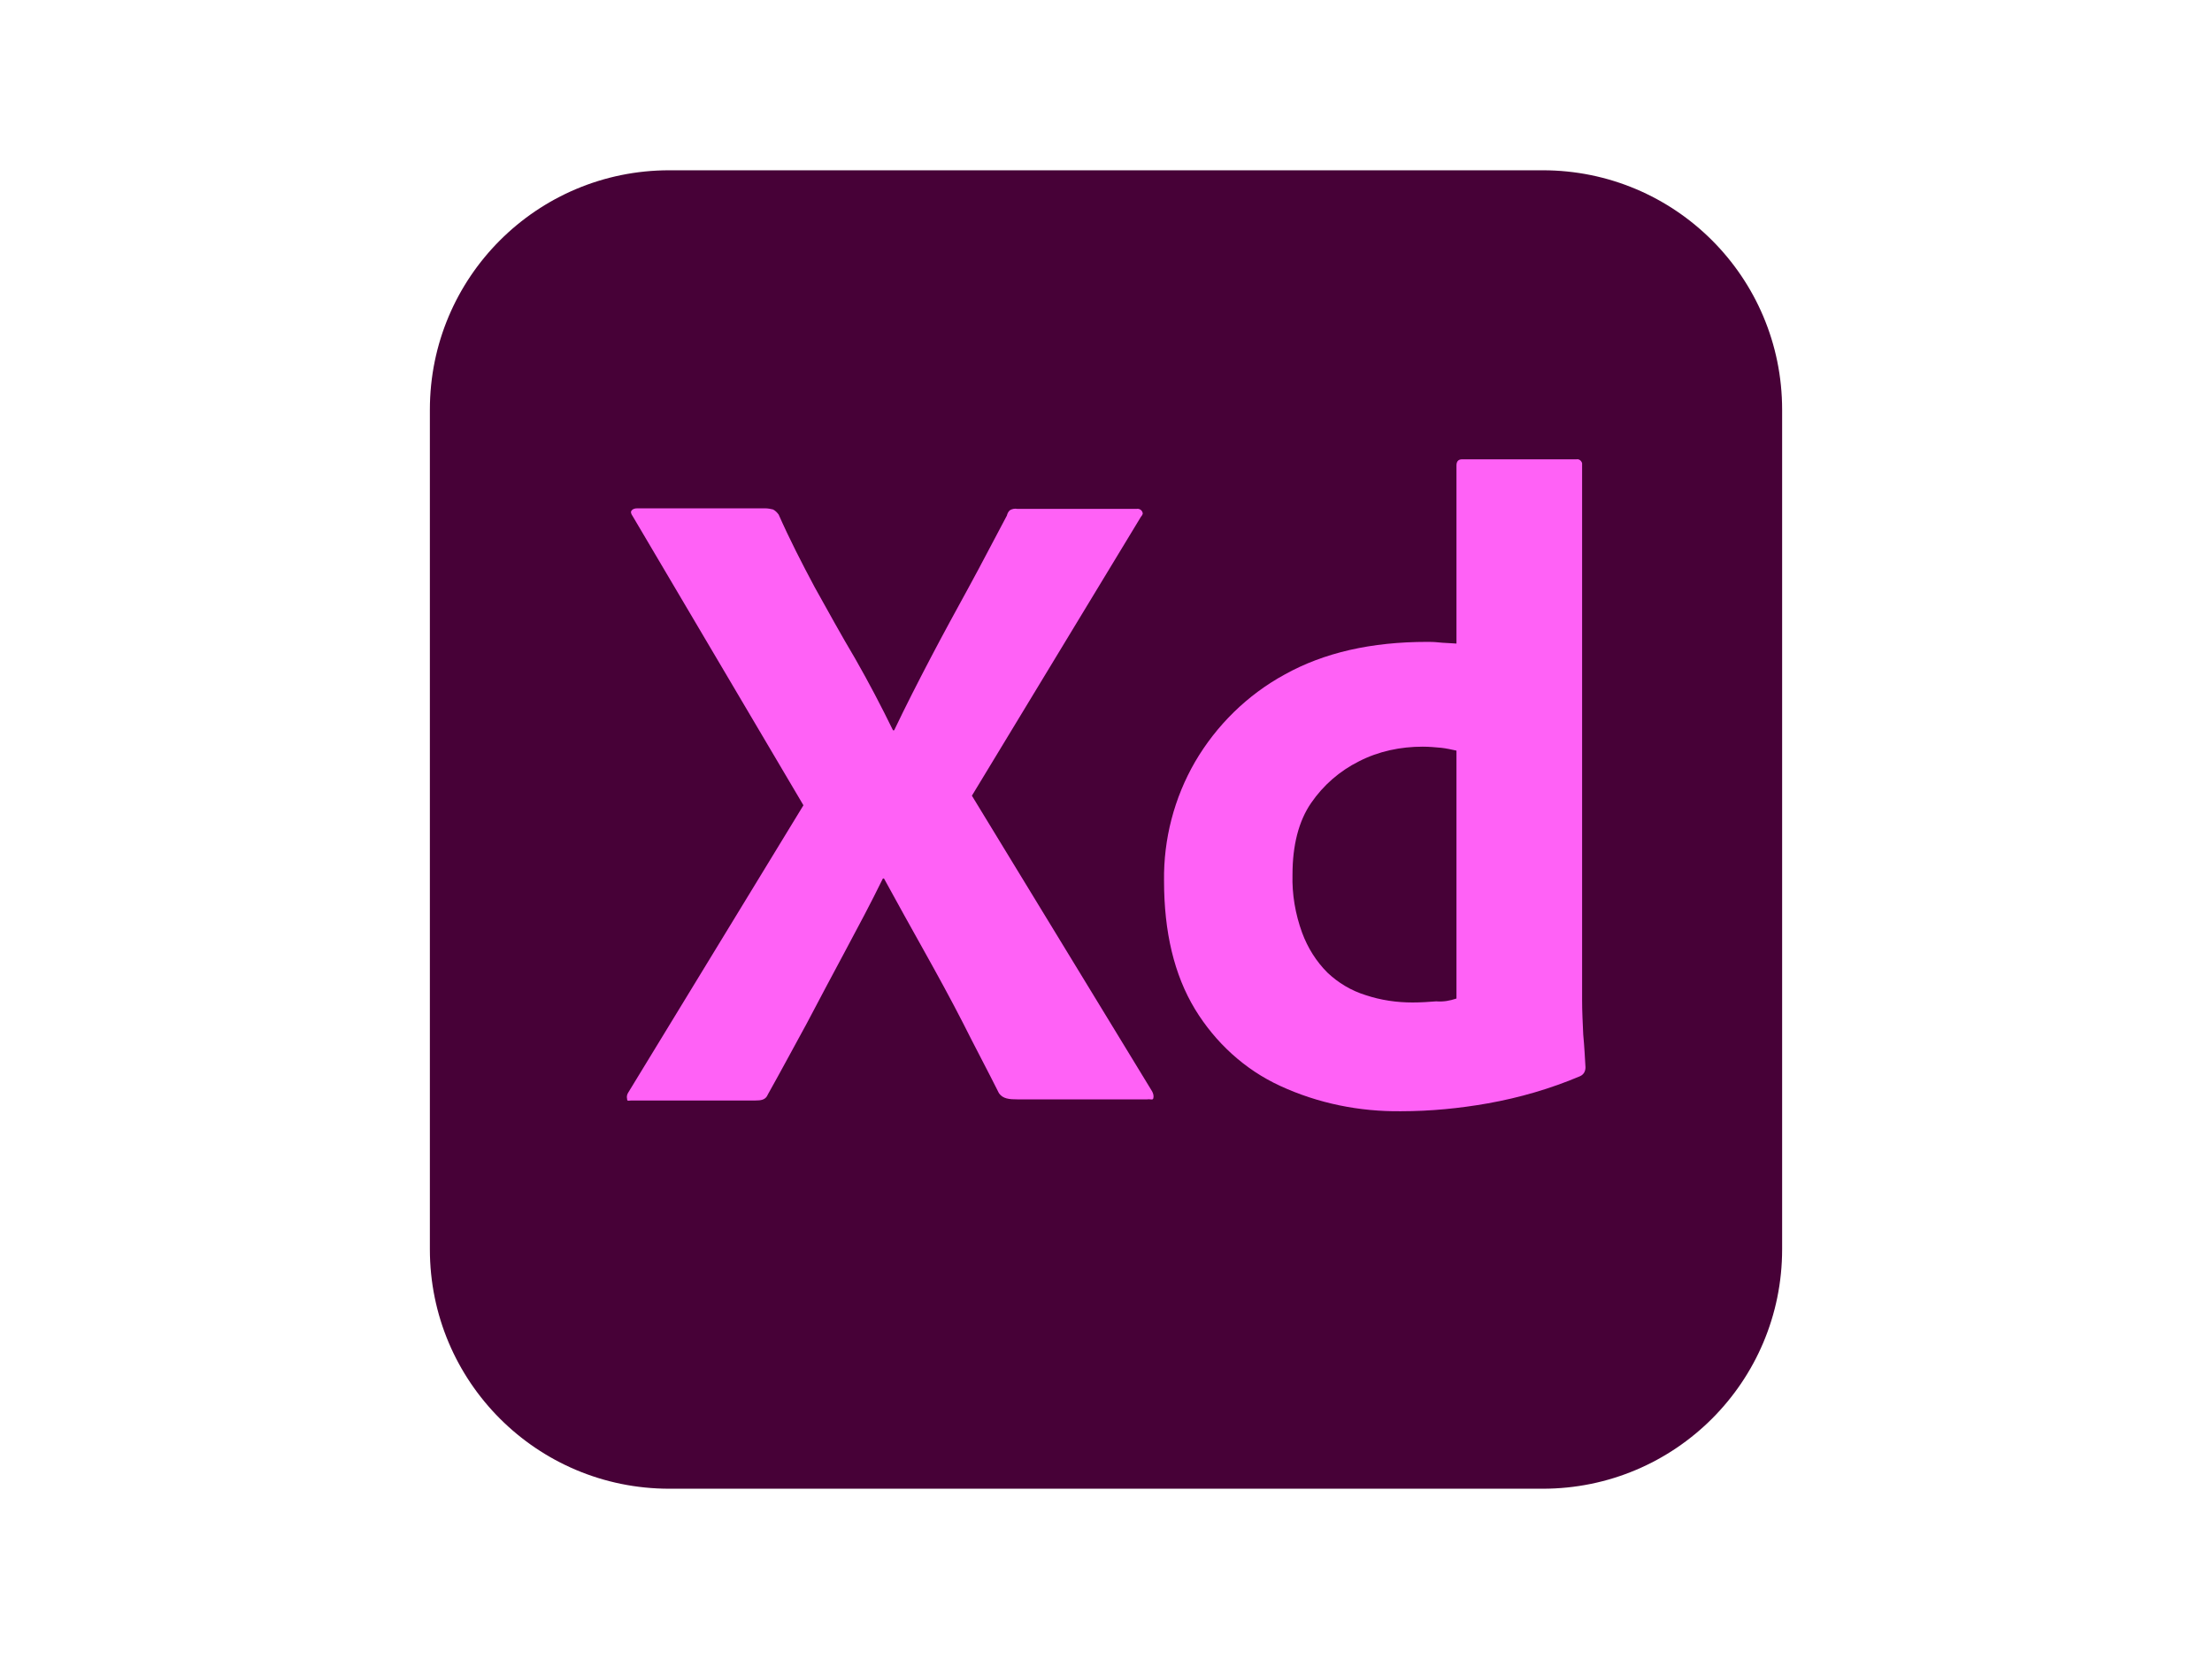 <?xml version="1.0" encoding="UTF-8" standalone="no"?><!-- Generator: Gravit.io --><svg xmlns="http://www.w3.org/2000/svg" xmlns:xlink="http://www.w3.org/1999/xlink" style="isolation:isolate" viewBox="0 0 1024 768" width="1024pt" height="768pt"><defs><clipPath id="_clipPath_hpZ2nxWCJgRlSAZvIEoQ0yuBdozUCMjF"><rect width="1024" height="768"/></clipPath></defs><g clip-path="url(#_clipPath_hpZ2nxWCJgRlSAZvIEoQ0yuBdozUCMjF)"><g><g><g><g><path d=" M 309.854 78.825 L 714.146 78.825 C 775.442 78.825 825 128.383 825 189.679 L 825 578.321 C 825 639.617 775.442 689.175 714.146 689.175 L 309.854 689.175 C 248.558 689.175 199 639.617 199 578.321 L 199 189.679 C 199 128.383 248.558 78.825 309.854 78.825 Z " fill="rgb(71,1,55)"/></g></g></g><g><g><path d=" M 528.172 239.238 L 449.922 368.35 L 533.388 505.287 C 533.91 506.331 534.171 507.374 533.91 508.417 C 533.649 509.461 532.606 508.678 531.041 508.939 L 471.31 508.939 C 467.137 508.939 464.267 508.678 462.442 506.07 C 456.964 495.115 451.226 484.421 445.748 473.466 C 440.271 462.772 434.272 451.817 428.012 440.601 C 421.752 429.385 415.492 418.169 409.232 406.692 L 408.71 406.692 C 403.233 417.908 397.233 429.124 391.234 440.34 C 385.235 451.556 379.236 462.772 373.498 473.727 C 367.498 484.682 361.499 495.897 355.5 506.592 C 354.457 509.2 352.37 509.461 349.501 509.461 L 292.118 509.461 C 291.074 509.461 290.292 509.983 290.292 508.678 C 290.031 507.635 290.292 506.592 290.813 505.809 L 371.933 372.784 L 292.9 238.977 C 292.118 237.933 291.857 236.89 292.378 236.368 C 292.9 235.586 293.943 235.325 294.987 235.325 L 354.196 235.325 C 355.5 235.325 356.804 235.586 357.848 235.847 C 358.891 236.368 359.673 237.151 360.456 238.194 C 365.412 249.41 371.15 260.626 377.149 271.842 C 383.409 283.058 389.408 294.013 395.929 304.967 C 402.189 315.923 407.927 326.877 413.405 338.093 L 413.927 338.093 C 419.404 326.617 425.142 315.401 430.881 304.446 C 436.619 293.491 442.618 282.536 448.617 271.581 C 454.617 260.626 460.355 249.41 466.093 238.716 C 466.354 237.673 466.876 236.629 467.658 236.107 C 468.702 235.586 469.745 235.325 471.049 235.586 L 526.085 235.586 C 527.389 235.325 528.693 236.107 528.954 237.412 C 529.215 237.673 528.693 238.716 528.172 239.238 L 528.172 239.238 Z " fill="rgb(255,97,246)"/><path d=" M 648.677 514.417 C 629.375 514.678 610.073 510.765 592.597 502.679 C 576.165 495.115 562.602 482.595 553.212 467.206 C 543.561 451.295 538.866 431.472 538.866 407.736 C 538.605 388.434 543.561 369.393 553.212 352.7 C 563.123 335.746 577.469 321.661 594.684 312.271 C 612.942 302.098 634.853 297.142 660.675 297.142 C 661.979 297.142 663.805 297.142 666.153 297.403 C 668.5 297.664 671.108 297.664 674.238 297.925 L 674.238 215.502 C 674.238 213.676 675.021 212.632 676.847 212.632 L 729.796 212.632 C 731.1 212.372 732.143 213.415 732.404 214.458 C 732.404 214.719 732.404 214.98 732.404 214.98 L 732.404 463.293 C 732.404 467.988 732.665 473.205 732.926 478.943 C 733.447 484.421 733.708 489.638 733.969 494.072 C 733.969 495.897 733.187 497.463 731.361 498.245 C 717.797 503.983 703.452 508.157 688.845 510.765 C 675.542 513.113 662.24 514.417 648.677 514.417 Z  M 674.238 462.25 L 674.238 347.483 C 671.891 346.962 669.543 346.44 667.196 346.179 C 664.327 345.918 661.458 345.658 658.588 345.658 C 648.416 345.658 638.243 347.744 629.114 352.439 C 620.246 356.873 612.682 363.394 606.943 371.741 C 601.205 380.088 598.336 391.303 598.336 404.867 C 598.075 413.996 599.64 423.125 602.77 431.733 C 605.378 438.775 609.291 445.035 614.508 450.252 C 619.463 454.947 625.463 458.598 632.244 460.685 C 639.287 463.033 646.59 464.076 653.893 464.076 C 657.806 464.076 661.458 463.815 664.848 463.554 C 668.239 463.815 671.108 463.293 674.238 462.25 Z " fill="rgb(255,97,246)"/></g></g></g></g></svg>